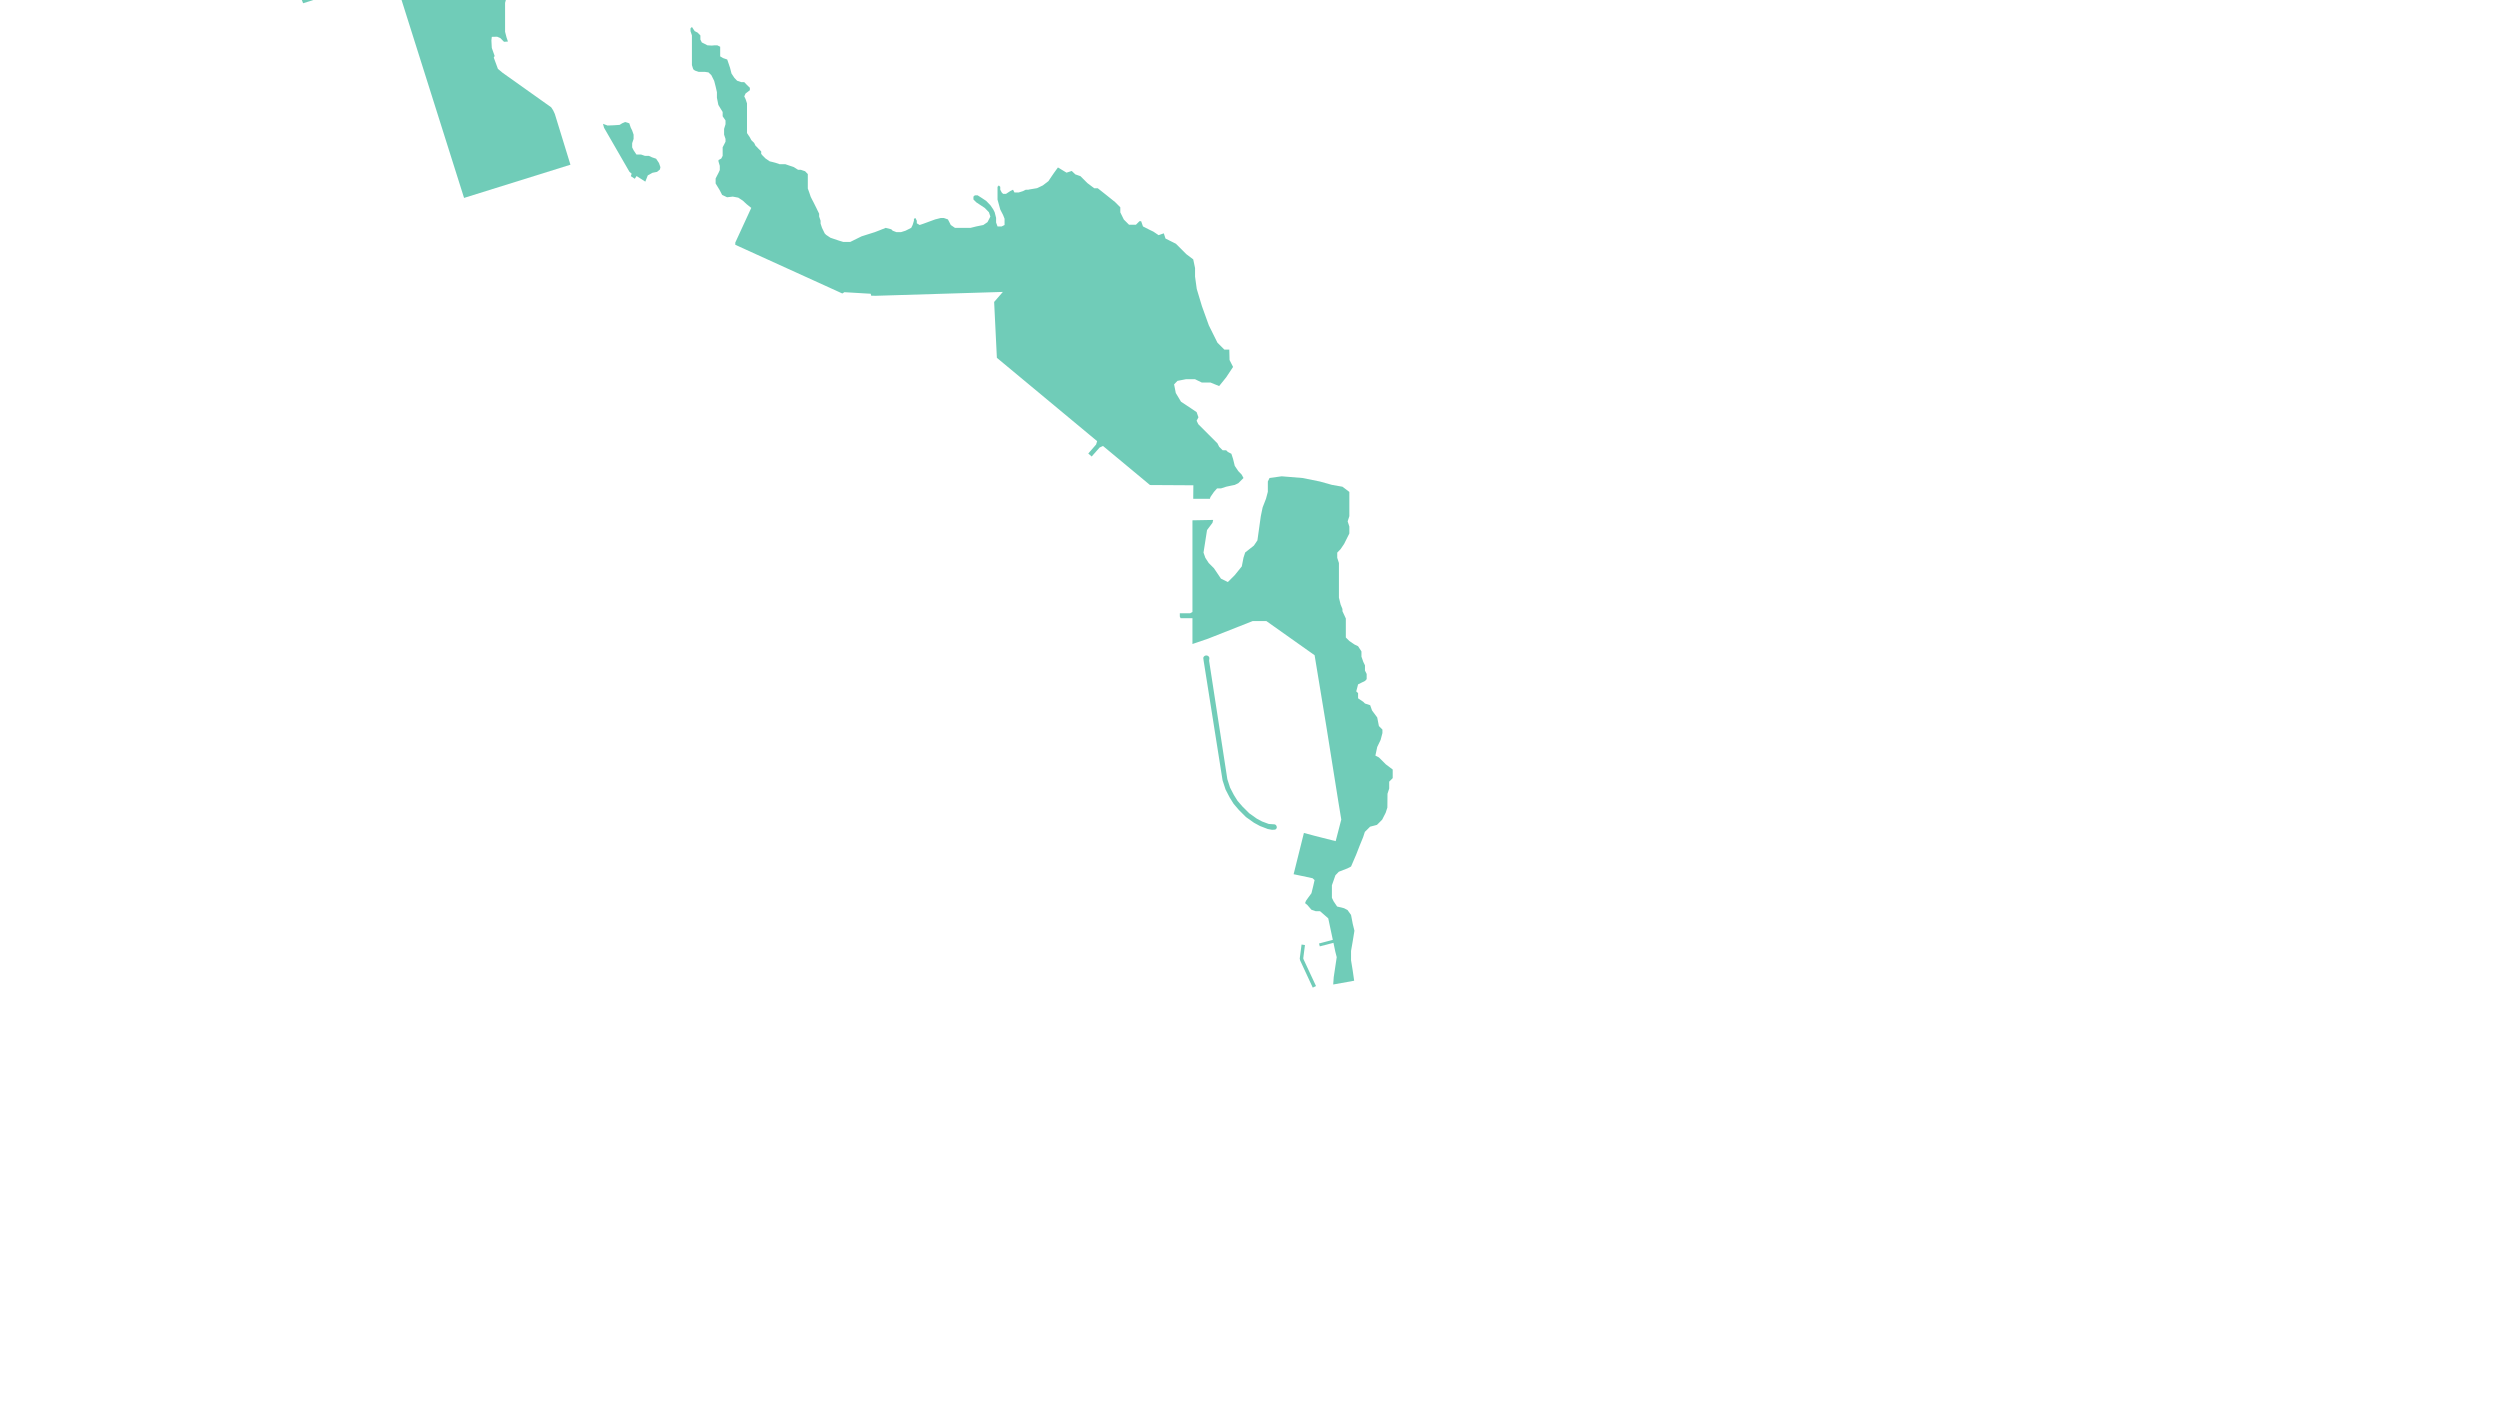 <?xml version="1.0" encoding="utf-8"?>
<!-- Generator: Adobe Illustrator 23.0.3, SVG Export Plug-In . SVG Version: 6.00 Build 0)  -->
<svg width="1920" height="1080" version="1.1" id="_1985" xmlns="http://www.w3.org/2000/svg" xmlns:xlink="http://www.w3.org/1999/xlink" x="0px" y="0px"
	 viewBox="0 0 1920 1080" style="enable-background:new 0 0 1920 1080;" xml:space="preserve">
<style type="text/css">
	.st0{fill:#70CCB8;}
</style>
<g>
	<path class="st0" d="M978.9,637L978.9,637C978.8,637,978.8,637,978.9,637L978.9,637z"/>
	<polygon class="st0" points="1000.9,736 1002.2,725.8 999.6,725.4 998.2,736.2 998.5,737.6 1008.2,758.5 1010.7,757.3 
		1001.1,736.7 	"/>
	<path class="st0" d="M978.9,633.1l-4.5-0.3l-5.1-1.9l-4.1-2.2l-5.9-4.2l-5-5l-3.9-4.5l-2.8-4.5l-2.9-5.6l-2.1-6.5l-14-90.9l0.2-2
		c0.1-1.1-1.1-2.1-2.2-2.1c-1.2-0.1-2.2,0.7-2.5,1.8l0.3,2.3l14.5,91.6v0.1l2.3,7.1l3.1,6l3.1,5l4.1,4.8l5.4,5.4l6.2,4.4l4.6,2.5
		l6,2.3l3.2,0.6l1.8-0.1h0.3c0.8-0.1,1.4-0.8,1.6-1.6C980.6,634.4,980,633.3,978.9,633.1z"/>
	<polygon class="st0" points="916.4,383.1 929.2,383.1 929.6,381.7 932.3,377.8 932.3,377.8 934.7,375.1 937.7,375.1 941.7,373.8 
		944.9,373.1 948.3,372.4 951,371.1 952.3,369.8 955,367.1 953.6,364.5 951,361.8 948.3,357.8 947,352.5 945.7,348.5 943,347.1 
		941.7,345.8 939,345.8 936.3,343.1 935,340.5 928.3,333.8 920.3,325.8 919,323.1 920.4,320.5 919,316.5 915,313.8 907,308.5 
		903,301.8 901.7,295.2 904.3,292.5 911,291.2 917.7,291.2 923,293.8 929.7,293.8 936.3,296.5 941.7,289.8 947,281.8 944.3,276.5 
		944.1,268.5 940.3,268.5 935,263.2 928.4,249.9 923.1,235.2 919.1,221.9 917.8,212.4 917.8,205.9 916.4,199.2 911.1,195.2 
		903.1,187.2 895.1,183.2 893.8,179.2 889.8,180.6 885.8,177.9 883.1,176.6 877.8,173.9 876.4,169.9 875.1,169.9 872.4,172.6 
		867.1,172.6 863.1,168.6 860.4,163.1 860.4,159.2 856.4,155.2 849.8,149.9 843.1,144.6 840.4,144.6 835.1,140.6 829.8,135.3 
		825.8,133.9 823.1,131.3 819.1,132.6 812.5,128.6 809.6,132.6 807.4,135.8 805.2,139.1 800.9,142.4 796.5,144.5 790,145.6 
		790,145.7 787.8,145.7 785.6,146.8 782.4,147.8 779.1,147.8 778,145.7 775.8,146.8 772.6,148.9 770.4,148.9 769.3,147.8 
		768.2,145.7 768.2,143.5 767.1,142.4 766.1,143.5 766.1,153.3 768.2,160.9 770.4,165.2 771.5,168 771.5,172.8 769.3,173.9 
		766.1,173.9 765,170.9 765,167.3 763.9,163 762.8,160.8 760.6,157.6 757.4,154.3 754.1,152.1 750.8,150 748.7,150 747.6,151 
		747.6,153.2 749.8,155.4 756.3,159.7 759.5,163 760.6,166.3 759.5,168.5 758.4,170.6 755.2,172.8 749.8,173.9 745.4,175 733.4,175 
		730.2,172.8 729.1,170.6 728,168.5 724.8,167.4 722.6,167.4 718.2,168.5 709.5,171.7 706.3,172.8 704.1,171.5 704.1,169.5 
		703,167.4 701.9,168.1 701.9,169.5 700.9,172.8 699.8,175 695.4,177.2 691.9,178.3 688.5,178.3 685.6,177.2 684.5,176.1 680.2,175 
		675.2,177 671.8,178.3 661.7,181.5 653,185.8 647.6,185.8 644.3,184.8 637.8,182.6 634.5,180.4 633.4,179.3 631.3,175 630.7,173.2 
		630.6,173.2 630.7,173.2 630.2,171.7 630.2,169.5 629.1,166.3 629.1,164.1 628,161.9 627,159.8 625.9,157.6 624.8,155.4 
		623.7,153.3 622.6,151.1 621.5,147.8 620.4,144.8 620.4,133.7 618.3,131.5 615,130.4 612.9,130.4 609.6,128.3 609.5,128.5 
		609.6,128.3 606.3,127.2 603.1,126.1 598.7,126.1 595.5,125 593.2,124.4 593.2,124.4 591.1,123.9 587.9,121.7 586.8,120.6 
		585.7,119.5 584.6,118.2 584.6,116.3 583.5,115.2 582.4,114.1 581.4,113 580.3,112 579.2,109.8 577,107.6 575.9,105.5 573.7,102.2 
		573.7,79.4 572.6,76.1 571.6,74 572.6,71.8 575.9,69.3 575.9,67.4 573.7,65.3 571.6,63.1 569.4,63.1 566.1,62 564,59.8 561.8,56.5 
		560.7,52.2 559.6,48.9 558.5,45.7 555.3,44.6 553.1,43.3 553.1,35.9 550.9,34.8 548.8,34.8 546.6,35 543.3,34.8 541.2,33.7 
		539,32.6 537.9,30.4 537.9,27.2 535.7,25 533.5,23.9 531.4,20.7 530.3,21.8 530.3,23.9 531.4,27.2 531.4,50 532.4,53.2 533.7,54.2 
		536.6,55.2 541.4,55.2 544.1,55.6 546.3,57.7 547.4,59.9 548.5,62.1 549.6,66.4 550.6,70.8 550.6,75.1 551.7,80.6 555,86 555,89.3 
		557.2,92.5 557.2,95.4 556.1,99 556.1,103.4 557.2,106.7 557.2,108.8 556.1,111 555,113.1 555,119.7 553.9,121.8 551.8,122.9 
		551.8,124 552.8,127.4 552.8,130.6 551.8,132.8 550.7,134.9 549.6,137.1 549.6,140.9 552.7,146 554.6,149.7 558.4,151.5 562.8,151 
		567,151.8 570.5,154.1 573.4,156.8 576.9,159.6 577,159.6 564.7,186.3 564.7,188 646.9,225.4 648.5,224.4 668.7,225.6 669.1,227.1 
		671.5,227.1 671.5,227.2 770.2,224.2 763.5,231.9 765.6,274.8 842.6,338.8 841.8,341.4 835.8,348.3 838.4,350.6 844.5,343.7 
		847.1,342.5 883.2,372.5 916.5,372.7 	"/>
	<polygon class="st0" points="503.9,121.9 500.7,120.8 498.3,119.7 495.3,119.7 492.4,118.7 488.8,118.7 486.6,115.4 485.5,113.2 
		485.5,110 486.6,106.7 486.6,103.4 485.5,100.2 484.4,98 483.3,94.7 480.1,93.7 477.8,94.7 475.9,95.9 471.6,96.2 466.6,96.4 
		463.1,95.1 463.9,98.1 482,129.5 483.4,131.9 485.1,133.4 484.5,135.3 487.5,137.3 488.9,135.2 495.6,139.5 497.5,134.7 
		501.1,132.7 504.6,132 506.8,130.2 507.2,128.4 506.1,125.2 	"/>
	<polygon class="st0" points="232.8,2.5 240.7,0 231.8,0 	"/>
	<polygon class="st0" points="424.8,84.7 423.3,82.4 415.7,77 386,55.9 382.4,52.9 379.2,44.2 379.9,43 377.7,36.8 377.4,31.1 
		377.7,28.3 381.8,28.2 384.2,29.2 387.1,32.1 390.1,31.9 389,28.7 387.9,24.4 387.9,2.2 388.5,0 308.4,0 356.4,152 438.1,126.5 
		426.1,87.5 	"/>
	<polygon class="st0" points="1064.3,587 1059,581.7 1056.3,580.3 1057.7,573.7 1060.3,568.3 1061.7,563 1061.7,560.3 1059,557.6 
		1057.7,551 1053.7,545.6 1052.3,541.6 1048.3,540.3 1047,539 1043,536.3 1043,532.3 1041.6,531 1043,525.6 1045.6,524.3 
		1048.3,523 1049.6,521.6 1049.6,517.6 1048.3,515 1048.3,511 1047,508.3 1045.6,504.3 1045.6,500.3 1043,496.3 1040.3,495 
		1036.3,492.3 1033.6,489.6 1033.6,475 1031,469.4 1031,467.7 1029.6,464.3 1028.3,459 1028.3,432.4 1027,428.4 1027,424.4 
		1029.6,421.7 1032.3,417.7 1036.3,409.7 1036.3,404.4 1035,400.4 1036.3,396.4 1036.3,377.8 1031,373.8 1023,372.4 1013.7,369.8 
		1000.3,367.1 984.3,365.8 975,367.1 973.7,369.8 973.7,377.7 972.3,383 969.7,389.7 968.3,396.4 967,405.7 965.7,415 963,419 
		956.3,424.3 955,428.3 953.7,435 948.3,441.7 943,447 937.7,444.4 932.3,436.4 928.3,432.4 925.7,428.4 924.3,424.4 927,407.1 
		931.2,401.5 931.7,399.3 915.8,399.6 915.8,442.2 915.8,442.2 915.8,442.2 915.8,457.6 915.8,457.6 915.8,470 914,471 906.1,471 
		906.1,473.5 906.7,474.8 915.8,474.8 915.8,494.6 927.8,490.5 927.8,490.5 962,477 972.6,477 1009.6,503.2 1009.6,503.1 
		1018.7,558.3 1027.9,616 1030.1,629.4 1025.8,646 1010,642 1001.4,639.7 993.5,671.4 1004.5,673.7 1004.6,673.6 1004.6,673.7 
		1008.1,674.5 1009.6,675.9 1008.6,680.3 1007.2,686 1004.7,689.4 1003,691.8 1002.3,693.6 1004,695 1007.2,698.7 1010.5,699.8 
		1013.8,699.8 1020.1,705.3 1023.6,721.8 1013,724.6 1013.6,726.8 1024.1,724.1 1025.5,730.8 1026.6,735.1 1024.3,750.5 
		1023.9,756.1 1040,753.2 1038.9,745.5 1037.6,737.5 1037.6,730.3 1038.9,722.8 1040.2,714.8 1038.9,709.5 1037.6,702.7 
		1034.9,698.9 1032.2,697.5 1026.9,696.2 1024.2,692.2 1022.9,689.5 1022.9,679.9 1024.2,676.2 1025.6,672.2 1028.2,669.5 
		1034.9,666.9 1037.6,665.5 1041.6,656.2 1044.2,649.5 1044.2,649.5 1046.9,642.9 1048.2,638.9 1052.2,634.9 1057.5,633.5 
		1061.5,629.5 1064.2,624.2 1065.5,620.2 1065.6,609.6 1065.6,609.6 1066.9,605.6 1066.9,600.3 1069.6,597.6 1069.6,591 	"/>
</g>
</svg>
